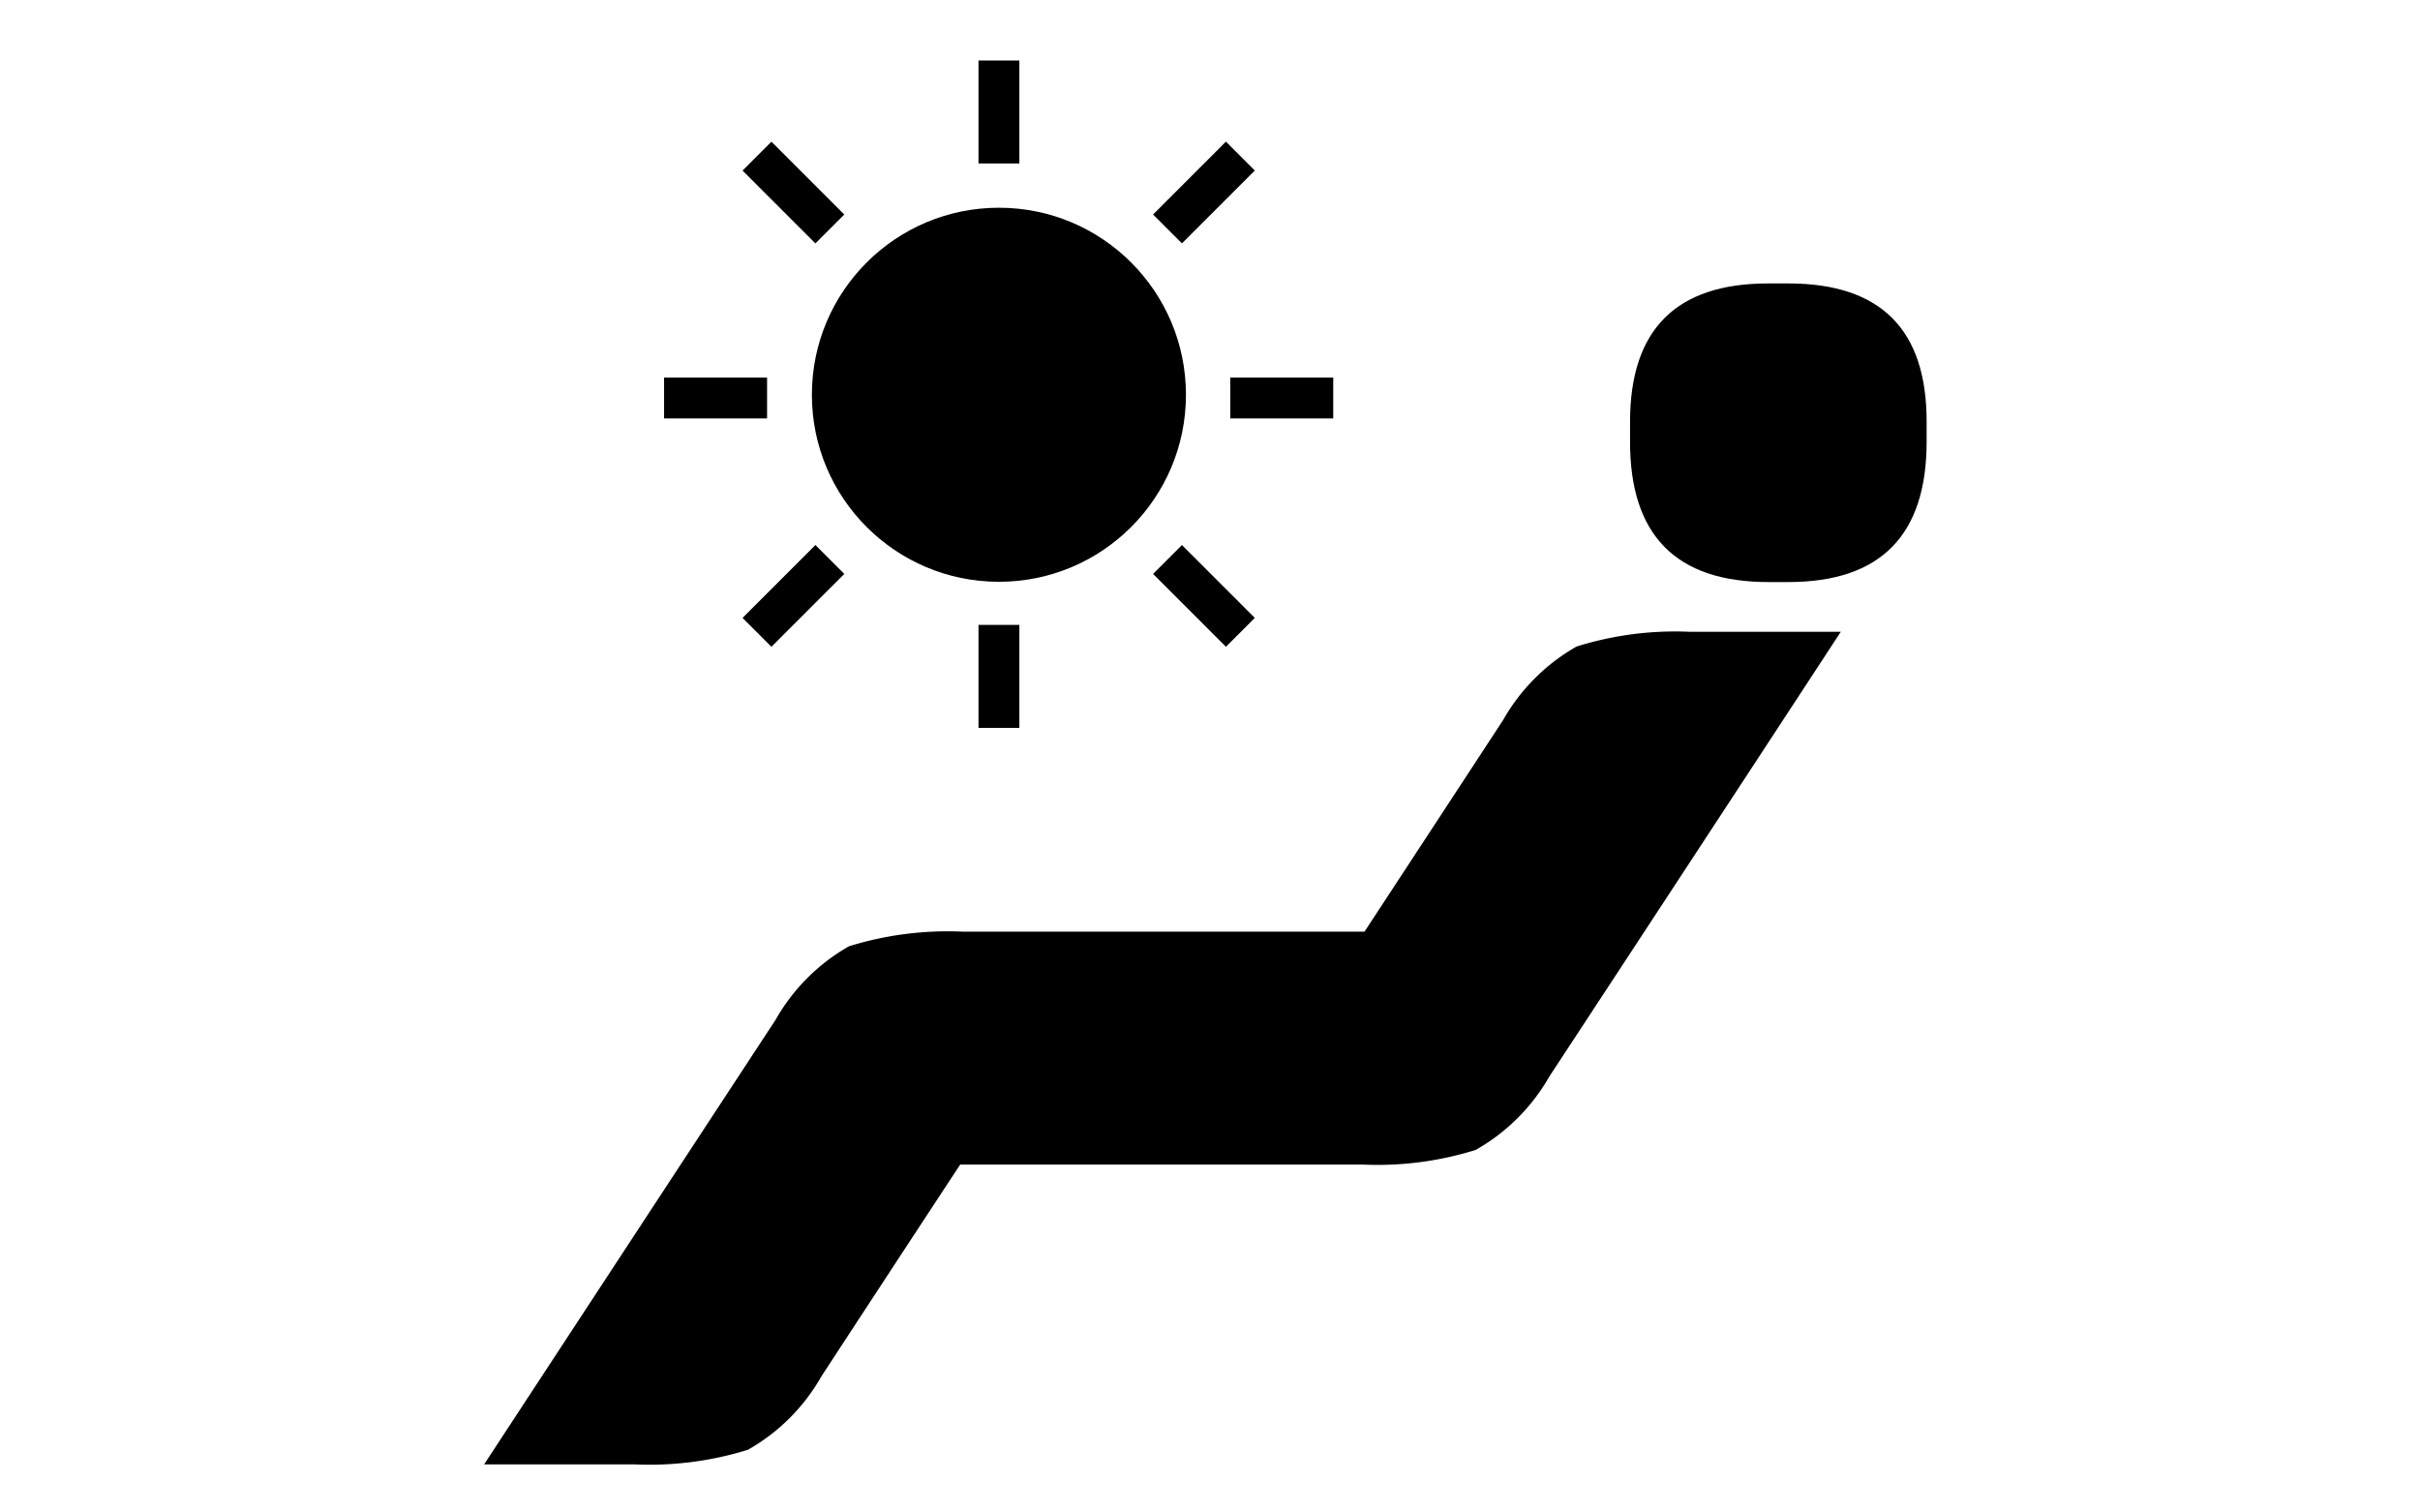 <svg xmlns="http://www.w3.org/2000/svg" id="ico_morning" width="80" height="50" viewBox="0 0 80 50">
    <defs>
    </defs>
    <g id="그룹_345" transform="translate(-1836.496 -519.323)">
        <g id="그룹_334" transform="translate(1852.496 528.693)">
            <path id="패스_73" d="M1885.28 547.029a10.857 10.857 0 0 1-3.742.484h-13.3q-2.3 3.5-4.587 7a6.437 6.437 0 0 1-2.428 2.428 10.955 10.955 0 0 1-3.738.484h-4.985q4.814-7.347 9.637-14.7a6.45 6.45 0 0 1 2.425-2.428 10.988 10.988 0 0 1 3.742-.484h13.3q2.295-3.5 4.585-7a6.447 6.447 0 0 1 2.428-2.426 10.905 10.905 0 0 1 3.742-.486h4.99q-4.811 7.353-9.634 14.7a6.473 6.473 0 0 1-2.435 2.428z" class="cls-2" transform="translate(-1852.496 -518.385)"/>
            <path id="패스_74" d="M1874.28 534.543q-4.576 0-4.572-4.64v-.66q0-4.576 4.572-4.572h.663q4.576 0 4.569 4.572v.66q0 4.639-4.569 4.64z" class="cls-2" transform="translate(-1831.822 -524.671)"/>
        </g>
        <g id="그룹_344" transform="translate(1858.449 521.323)">
            <g id="그룹_335" transform="translate(4.886 4.867)">
                <circle id="타원_8" cx="6.183" cy="6.183" r="6.183" class="cls-2"/>
            </g>
            <g id="그룹_336" transform="translate(10.394)">
                <path id="사각형_147" d="M0 0H1.351V3.404H0z" class="cls-2"/>
            </g>
            <g id="그룹_337" transform="translate(2.594 2.683)">
                <path id="사각형_148" d="M0 0H1.35V3.406H0z" class="cls-2" transform="rotate(-45 1.153 .477)"/>
            </g>
            <g id="그룹_338" transform="translate(0 10.482)">
                <path id="사각형_149" d="M0 0H3.405V1.351H0z" class="cls-2"/>
            </g>
            <g id="그룹_339" transform="translate(16.165 2.683)">
                <path id="사각형_150" d="M0 0H3.406V1.35H0z" class="cls-2" transform="rotate(-45 2.907 1.204)"/>
            </g>
            <g id="그룹_340" transform="translate(10.394 18.658)">
                <path id="사각형_151" d="M0 0H1.351V3.405H0z" class="cls-2"/>
            </g>
            <g id="그룹_341" transform="translate(2.594 16.018)">
                <path id="사각형_152" d="M0 0H3.406V1.35H0z" class="cls-2" transform="rotate(-45 2.907 1.204)"/>
            </g>
            <g id="그룹_342" transform="translate(16.165 16.018)">
                <path id="사각형_153" d="M0 0H1.35V3.406H0z" class="cls-2" transform="rotate(-45 1.153 .477)"/>
            </g>
            <g id="그룹_343" transform="translate(18.717 10.482)">
                <path id="사각형_154" d="M0 0H3.404V1.351H0z" class="cls-2"/>
            </g>
        </g>
    </g>
</svg>
